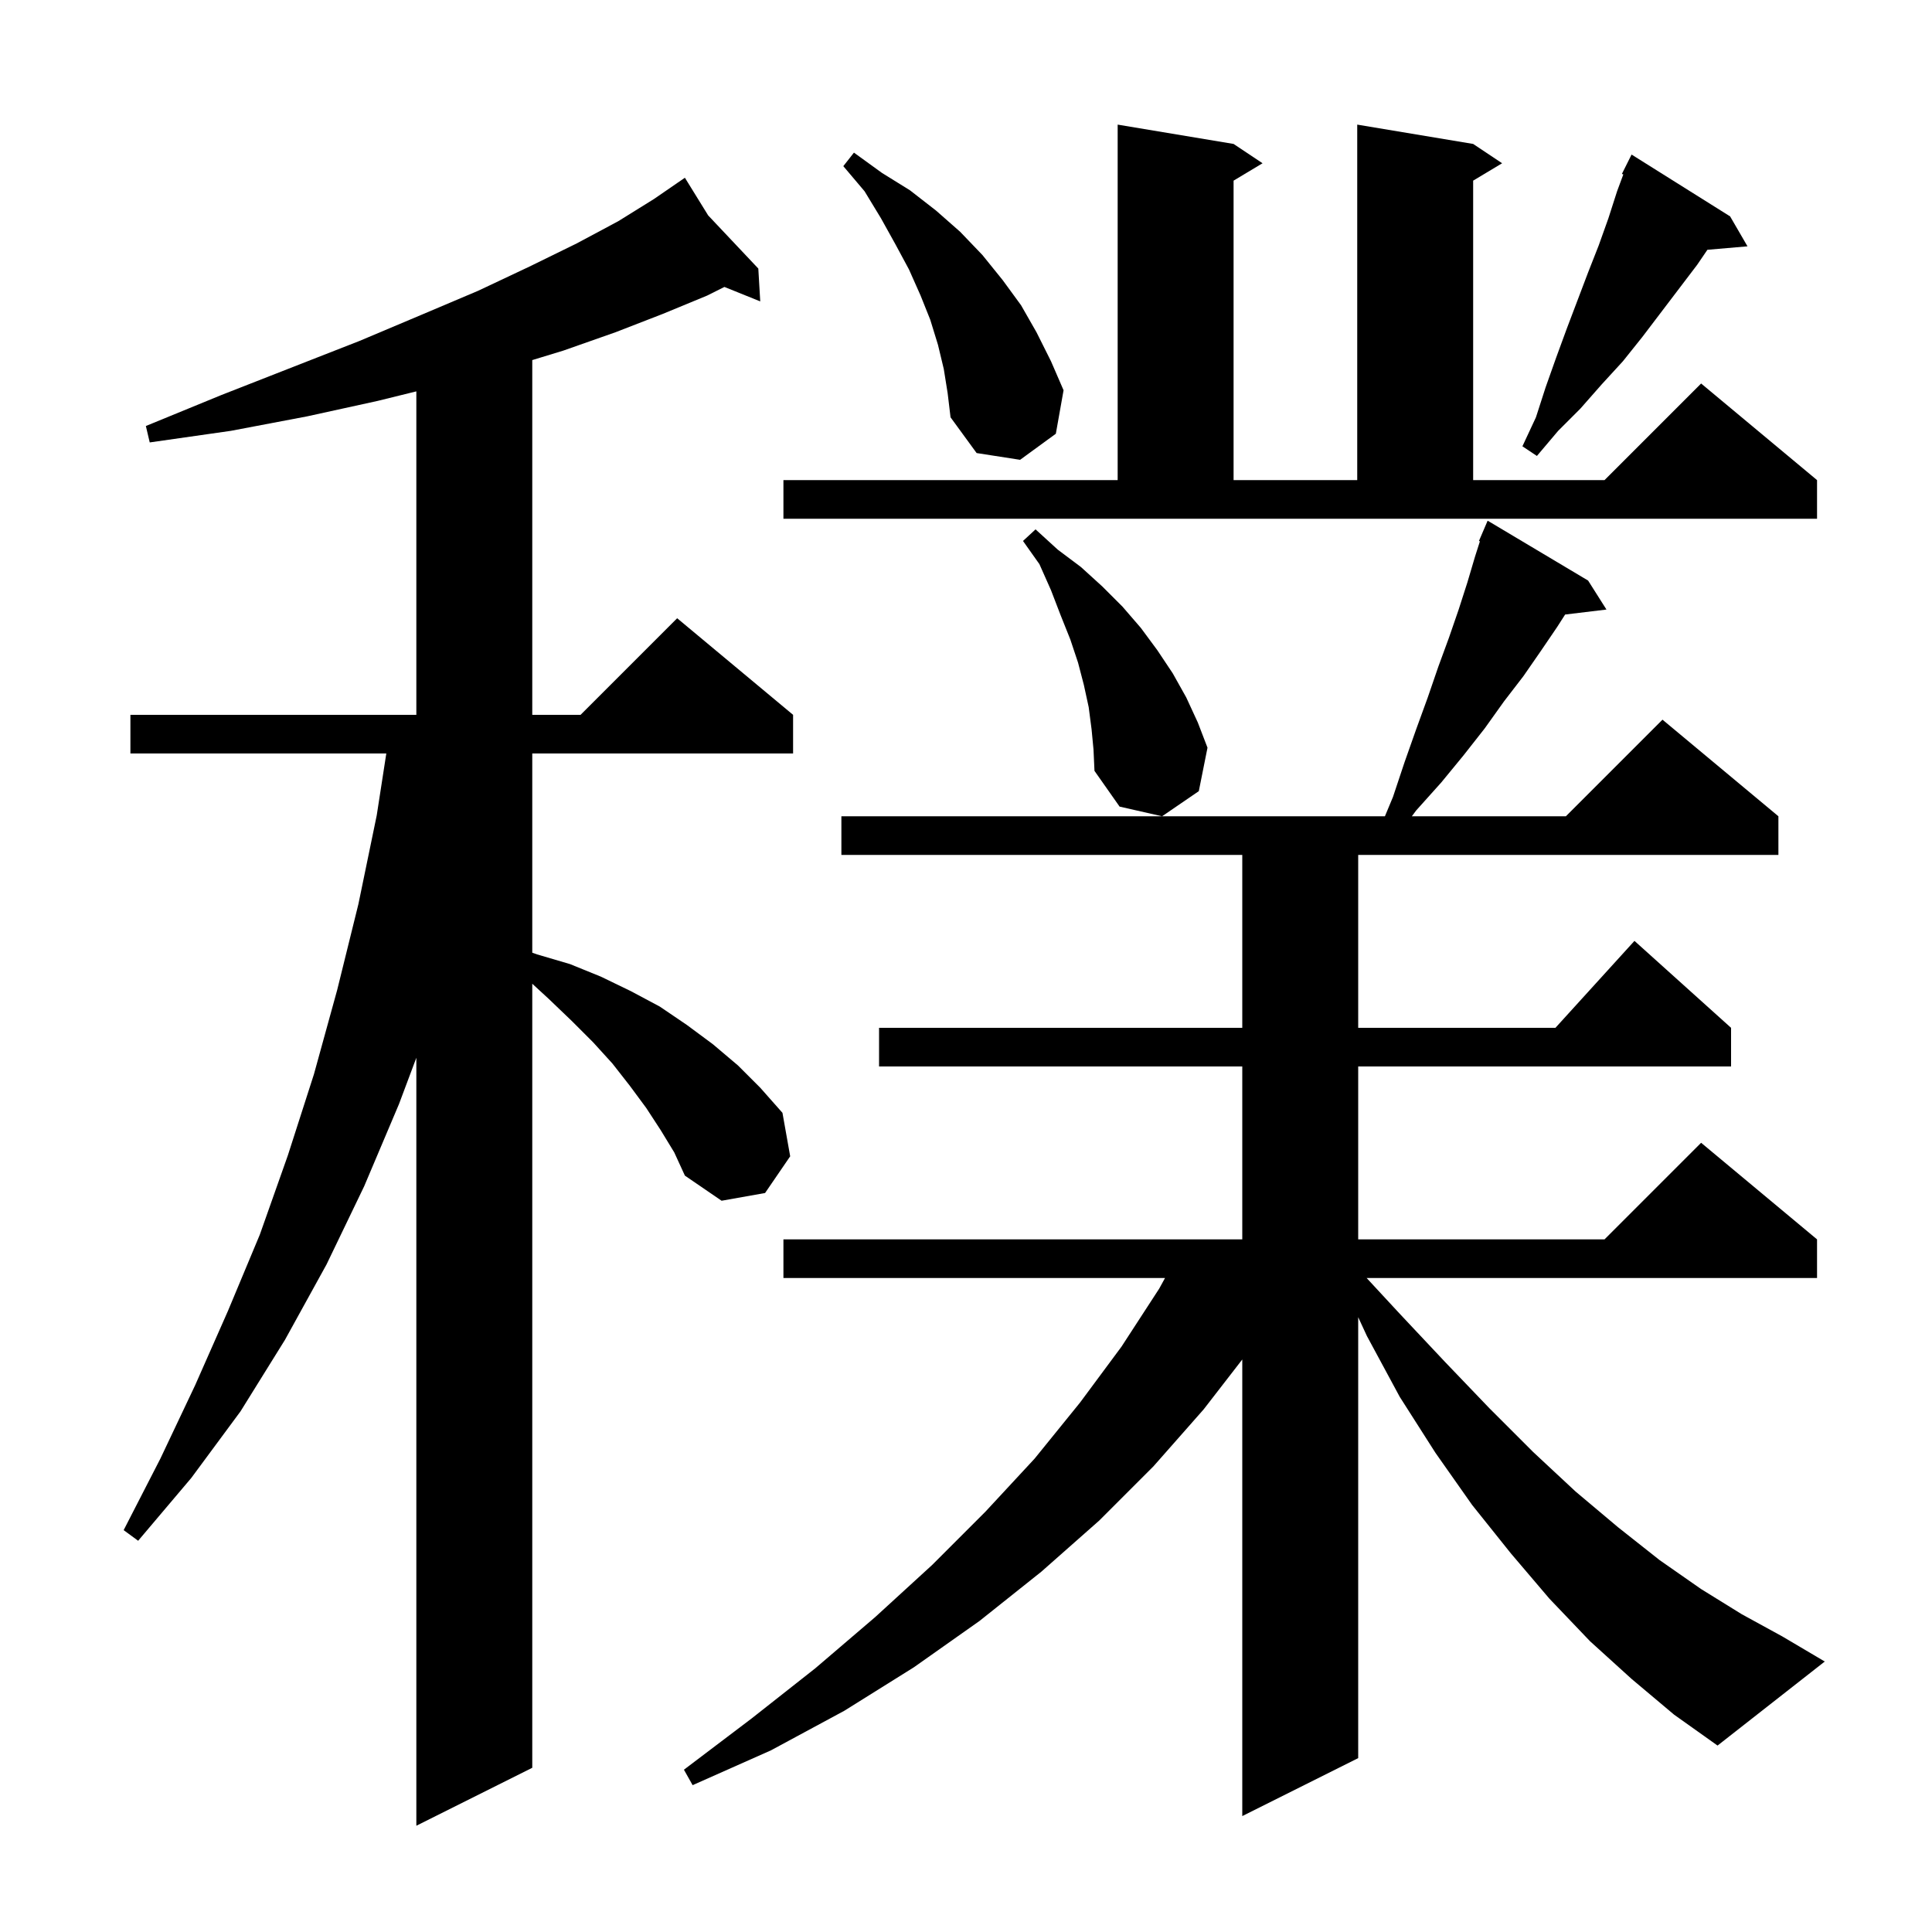 <svg xmlns="http://www.w3.org/2000/svg" xmlns:xlink="http://www.w3.org/1999/xlink" version="1.1" baseProfile="full" viewBox="0 0 200 200" width="200" height="200">
<g fill="black">
<path d="M 68.4 117.0 L 66.9 114.7 L 65.2 112.4 L 63.4 110.1 L 61.4 107.9 L 59.2 105.7 L 56.8 103.4 L 55.1 101.836 L 55.1 183.0 L 43.1 189.0 L 43.1 109.5 L 41.3 114.3 L 37.7 122.8 L 33.8 130.9 L 29.5 138.7 L 24.9 146.1 L 19.8 153.0 L 14.3 159.5 L 12.8 158.4 L 16.6 151.0 L 20.2 143.4 L 23.6 135.7 L 26.9 127.8 L 29.8 119.6 L 32.5 111.2 L 34.9 102.5 L 37.1 93.6 L 39.0 84.4 L 39.99 78.0 L 13.5 78.0 L 13.5 74.0 L 43.1 74.0 L 43.1 40.514 L 39.1 41.5 L 31.8 43.1 L 23.9 44.6 L 15.5 45.8 L 15.1 44.1 L 22.9 40.9 L 30.3 38.0 L 37.2 35.3 L 43.6 32.6 L 49.5 30.1 L 54.8 27.6 L 59.7 25.2 L 64.0 22.9 L 67.7 20.6 L 70.124 18.933 L 70.1 18.9 L 70.129 18.93 L 70.9 18.4 L 73.309 22.299 L 78.5 27.8 L 78.7 31.2 L 74.992 29.704 L 73.2 30.6 L 68.6 32.5 L 63.7 34.4 L 58.3 36.3 L 55.1 37.276 L 55.1 74.0 L 60.1 74.0 L 70.1 64.0 L 82.1 74.0 L 82.1 78.0 L 55.1 78.0 L 55.1 98.624 L 55.6 98.8 L 59.0 99.8 L 62.2 101.1 L 65.3 102.6 L 68.3 104.2 L 71.1 106.1 L 73.8 108.1 L 76.4 110.3 L 78.7 112.6 L 81.0 115.2 L 81.8 119.7 L 79.2 123.5 L 74.7 124.3 L 70.9 121.7 L 69.8 119.3 Z M 168.9 173.8 L 164.6 169.9 L 160.4 165.5 L 156.4 160.8 L 152.4 155.8 L 148.6 150.4 L 144.9 144.6 L 141.5 138.3 L 140.6 136.355 L 140.6 182.0 L 128.6 188.0 L 128.6 140.733 L 124.6 145.9 L 119.4 151.8 L 113.8 157.4 L 107.8 162.7 L 101.4 167.8 L 94.6 172.6 L 87.4 177.1 L 79.8 181.2 L 71.7 184.8 L 70.8 183.2 L 77.8 177.9 L 84.4 172.7 L 90.6 167.4 L 96.5 162.0 L 102.0 156.5 L 107.1 151.0 L 111.8 145.2 L 116.1 139.4 L 120.0 133.4 L 120.603 132.3 L 81.1 132.3 L 81.1 128.3 L 128.6 128.3 L 128.6 110.4 L 91.0 110.4 L 91.0 106.4 L 128.6 106.4 L 128.6 88.5 L 87.1 88.5 L 87.1 84.5 L 143.367 84.5 L 144.2 82.5 L 145.4 78.9 L 146.6 75.5 L 147.8 72.2 L 148.9 69.0 L 150.0 66.0 L 151.0 63.1 L 151.9 60.3 L 152.7 57.6 L 153.2 56.036 L 153.1 56.0 L 154.0 53.9 L 164.4 60.1 L 166.3 63.1 L 162.022 63.616 L 161.2 64.9 L 159.5 67.4 L 157.7 70.0 L 155.7 72.6 L 153.7 75.4 L 151.5 78.2 L 149.2 81.0 L 146.6 83.9 L 146.155 84.5 L 162.1 84.5 L 172.1 74.5 L 184.1 84.5 L 184.1 88.5 L 140.6 88.5 L 140.6 106.4 L 161.018 106.4 L 169.2 97.4 L 179.2 106.4 L 179.2 110.4 L 140.6 110.4 L 140.6 128.3 L 166.1 128.3 L 176.1 118.3 L 188.1 128.3 L 188.1 132.3 L 141.474 132.3 L 144.9 136.0 L 149.6 141.0 L 154.2 145.8 L 158.7 150.3 L 163.1 154.4 L 167.5 158.1 L 171.8 161.5 L 176.1 164.5 L 180.3 167.1 L 184.5 169.4 L 188.9 172.0 L 177.8 180.7 L 173.3 177.5 Z M 113.0 75.5 L 112.7 73.2 L 112.2 70.9 L 111.6 68.6 L 110.8 66.2 L 109.8 63.7 L 108.8 61.1 L 107.6 58.4 L 105.9 56.0 L 107.2 54.8 L 109.5 56.9 L 111.9 58.7 L 114.1 60.7 L 116.2 62.8 L 118.1 65.0 L 119.8 67.3 L 121.4 69.7 L 122.8 72.2 L 124.0 74.8 L 125.0 77.4 L 124.1 81.9 L 120.3 84.5 L 115.9 83.5 L 113.3 79.8 L 113.2 77.6 Z M 81.1 49.7 L 115.7 49.7 L 115.7 12.9 L 127.7 14.9 L 130.7 16.9 L 127.7 18.7 L 127.7 49.7 L 140.5 49.7 L 140.5 12.9 L 152.5 14.9 L 155.5 16.9 L 152.5 18.7 L 152.5 49.7 L 166.1 49.7 L 176.1 39.7 L 188.1 49.7 L 188.1 53.7 L 81.1 53.7 Z M 97.7 38.2 L 97.1 35.7 L 96.3 33.1 L 95.3 30.6 L 94.1 27.9 L 92.7 25.3 L 91.2 22.6 L 89.5 19.8 L 87.3 17.2 L 88.4 15.8 L 91.3 17.9 L 94.2 19.7 L 96.9 21.8 L 99.4 24.0 L 101.7 26.4 L 103.8 29.0 L 105.7 31.6 L 107.3 34.4 L 108.8 37.4 L 110.1 40.4 L 109.3 44.9 L 105.6 47.6 L 101.1 46.9 L 98.4 43.2 L 98.1 40.7 Z M 179.1 22.4 L 180.9 25.5 L 176.749 25.858 L 175.7 27.4 L 170.0 34.9 L 168.0 37.4 L 165.8 39.8 L 163.6 42.3 L 161.3 44.6 L 159.1 47.2 L 157.6 46.2 L 159.0 43.2 L 160.0 40.1 L 161.1 37.0 L 162.2 34.0 L 164.4 28.2 L 165.5 25.4 L 166.5 22.6 L 167.4 19.8 L 168.045 18.057 L 167.9 18.0 L 168.9 16.0 Z " />
</g>
</svg>
